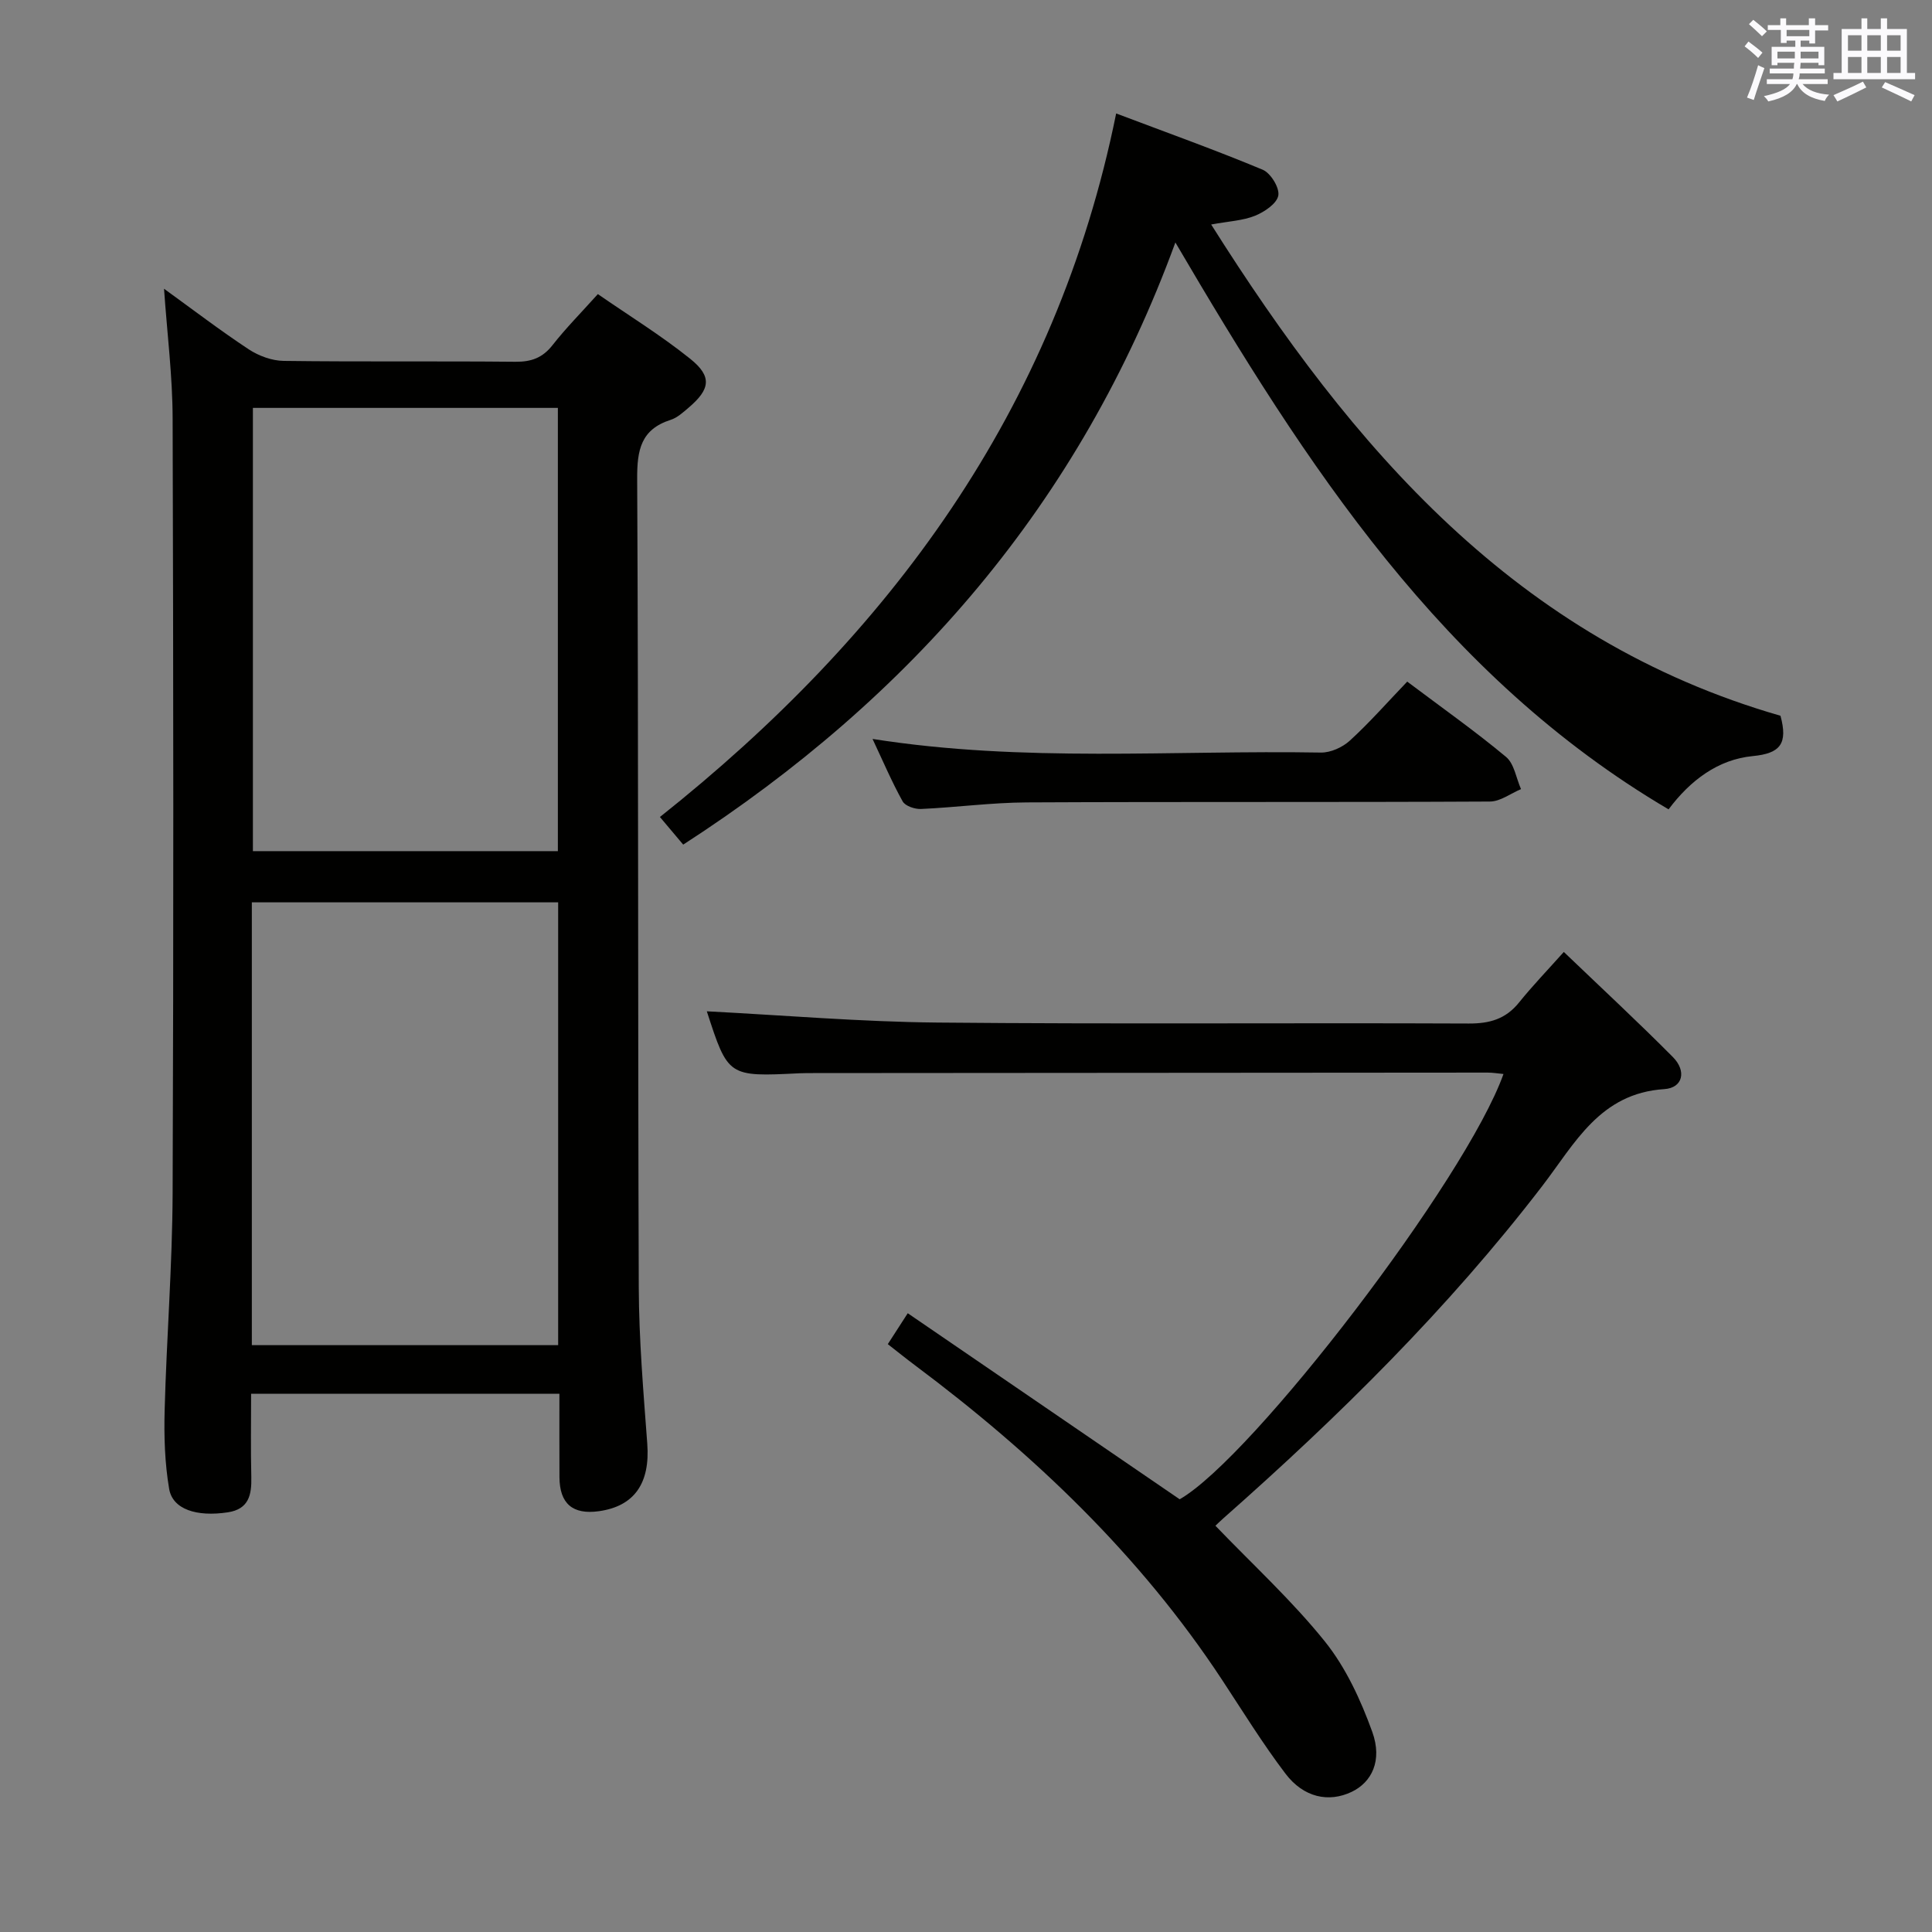 <svg enable-background="new 0 0 400 400" viewBox="0 0 400 400" xmlns="http://www.w3.org/2000/svg"><rect x="0" y="0" width="400" height="400" fill="#808080" stroke="none"/><g fill="#010100"><path d="m33.96 59.78c5.96 4.31 11.61 8.63 17.53 12.54 2.07 1.36 4.8 2.37 7.24 2.4 15.99.21 31.99.02 47.98.18 3.29.03 5.62-.81 7.69-3.45 2.76-3.52 5.93-6.72 9.38-10.56 6.46 4.47 13.1 8.56 19.14 13.41 4.56 3.67 4.14 6.29-.38 10.13-1.13.96-2.33 2.07-3.7 2.5-6.14 1.97-6.95 6.22-6.92 12.17.28 55.81.13 111.63.33 167.45.04 10.79.96 21.58 1.76 32.35.61 8.15-2.63 12.95-10.03 13.98-5.41.75-8.12-1.56-8.15-7.04-.03-5.64-.01-11.27-.01-17.28-21.31 0-42.2 0-63.83 0 0 5.73-.1 11.49.04 17.24.09 3.68-.5 6.65-4.86 7.31-6.46.98-11.43-.61-12.15-4.86-.91-5.35-1.08-10.9-.93-16.34.4-14.96 1.59-29.9 1.65-44.86.21-53.48.16-106.97 0-160.45-.02-8.75-1.13-17.49-1.78-26.82zm18.4 24.67v91.77h63.14c0-30.75 0-61.13 0-91.77-21.19 0-42.07 0-63.14 0zm-.22 194.05h63.42c0-30.7 0-61.07 0-91.68-21.28 0-42.28 0-63.42 0z"/><path d="m146.34 209.38c15.97.82 31.85 2.18 47.74 2.33 36.66.35 73.33.04 109.99.2 4.34.02 7.66-.92 10.42-4.34 2.82-3.5 5.95-6.75 9.28-10.48 8.09 7.75 15.49 14.61 22.59 21.77 2.85 2.87 2.09 6.38-1.79 6.63-13.35.86-18.52 11.28-25.27 20.07-19.45 25.34-42.07 47.64-65.95 68.73-.74.65-1.43 1.34-1.71 1.6 7.7 8.02 15.84 15.47 22.67 23.97 4.34 5.41 7.43 12.13 9.81 18.72 2.14 5.95-.13 10.43-4.28 12.41-4.73 2.25-9.93 1.2-13.71-3.79-4.72-6.22-8.83-12.9-13.13-19.43-16.98-25.79-38.95-46.69-63.52-65.07-1.85-1.38-3.64-2.83-5.67-4.41 1.25-1.93 2.41-3.73 4.13-6.4 18.84 12.89 37.46 25.63 56.3 38.52 15.1-8.62 59.27-66.22 67.04-88.05-1.17-.11-2.23-.29-3.28-.29-46.49.02-92.99.06-139.48.1-1 0-2 0-3 .04-14.78.73-14.78.73-19.18-12.83z"/><path d="m368.63 148.19c1.56 5.78-.02 7.8-5.74 8.35-7.17.69-12.92 5-17.43 11.03-46.78-27.55-75.02-71.17-102.11-117.37-19.77 54.06-54.79 94.22-101.9 124.67-1.44-1.72-2.92-3.46-4.82-5.72 47.54-37.77 82.01-84.18 94.46-145.66 10.72 4.05 20.64 7.6 30.34 11.65 1.65.69 3.52 3.75 3.23 5.34-.3 1.67-2.87 3.4-4.82 4.19-2.54 1.02-5.44 1.14-9.08 1.81 29.25 46.34 63.25 85.98 117.87 101.71z"/><path d="m291.35 141.12c7.3 5.49 14.09 10.28 20.46 15.59 1.7 1.42 2.1 4.41 3.1 6.67-2.14.89-4.28 2.56-6.43 2.57-31.97.17-63.95.02-95.92.18-7.29.04-14.58 1.03-21.87 1.36-1.28.06-3.28-.61-3.81-1.58-2.22-3.99-4.02-8.22-6.23-12.92 31.31 4.93 62.12 2.29 92.83 2.82 2.02.03 4.49-1.09 6.01-2.49 4.03-3.68 7.66-7.82 11.86-12.2z"/></g><path d="m361.2 9.6.8-1c.9.7 1.9 1.4 2.9 2.3l-.9 1.1c-1-1-2-1.8-2.8-2.4zm.5 10.6c.9-2.1 1.6-4.3 2.3-6.7.4.2.8.4 1.3.6-.7 2.1-1.5 4.3-2.2 6.6zm.4-15.2.9-.9c1 .8 2 1.6 2.8 2.4l-1 1c-.9-.9-1.8-1.7-2.7-2.5zm12.5-1.2h1.2v1.4h2.7v1.1h-2.7v2.7h-1.2v-.6h-1.8v1.3h4.9v3.8h-1.2v-.5h-3.7c0 .4-.1.9-.1 1.2h5.1v1h-5.2c0 .5-.1.9-.2 1.2h6v1h-5.2c1.1 1.3 2.9 2 5.5 2.2-.4.4-.7.8-.9 1.3-2.9-.5-4.8-1.6-5.7-3.5h-.1c-.8 1.7-2.7 2.9-5.9 3.6-.2-.4-.6-.8-.9-1.1 2.8-.6 4.6-1.4 5.4-2.5h-4.8v-1h5.3c.1-.3.2-.7.2-1.2h-4.9v-1h5c0-.4 0-.8.1-1.2h-3.5v.5h-1.2v-3.8h4.9v-1.3h-1.8v.5h-1.2v-2.7h-2.7v-1h2.6v-1.4h1.2v1.4h4.7v-1.4zm-6.6 8.3h3.6c0-.4 0-.9 0-1.4h-3.6zm1.9-4.6h4.7v-1.3h-4.7zm6.6 3.2h-3.7v1.4h3.7z" fill="#fbfafc"/><path d="m385.3 3.8h1.3v2.2h2.8v-2.2h1.3v2.2h4.1v9.1h1.7v1.3h-16.9v-1.3h1.7v-9.1h4.1v-2.2zm.4 13.1.7 1.2c-1.8.9-3.8 1.9-6 2.9-.2-.4-.5-.8-.8-1.3 2.3-1 4.3-1.9 6.1-2.8zm-3.1-6.4h2.8v-3.2h-2.8zm0 4.6h2.8v-3.3h-2.8zm4-4.6h2.8v-3.2h-2.8zm0 4.6h2.8v-3.3h-2.8zm3.7 1.9c2.1.9 4.1 1.8 6.1 2.7l-.7 1.3c-2.2-1.1-4.2-2-6.1-2.9zm3.2-9.7h-2.8v3.2h2.8zm-2.8 7.8h2.8v-3.3h-2.8z" fill="#fbfafc"/></svg>